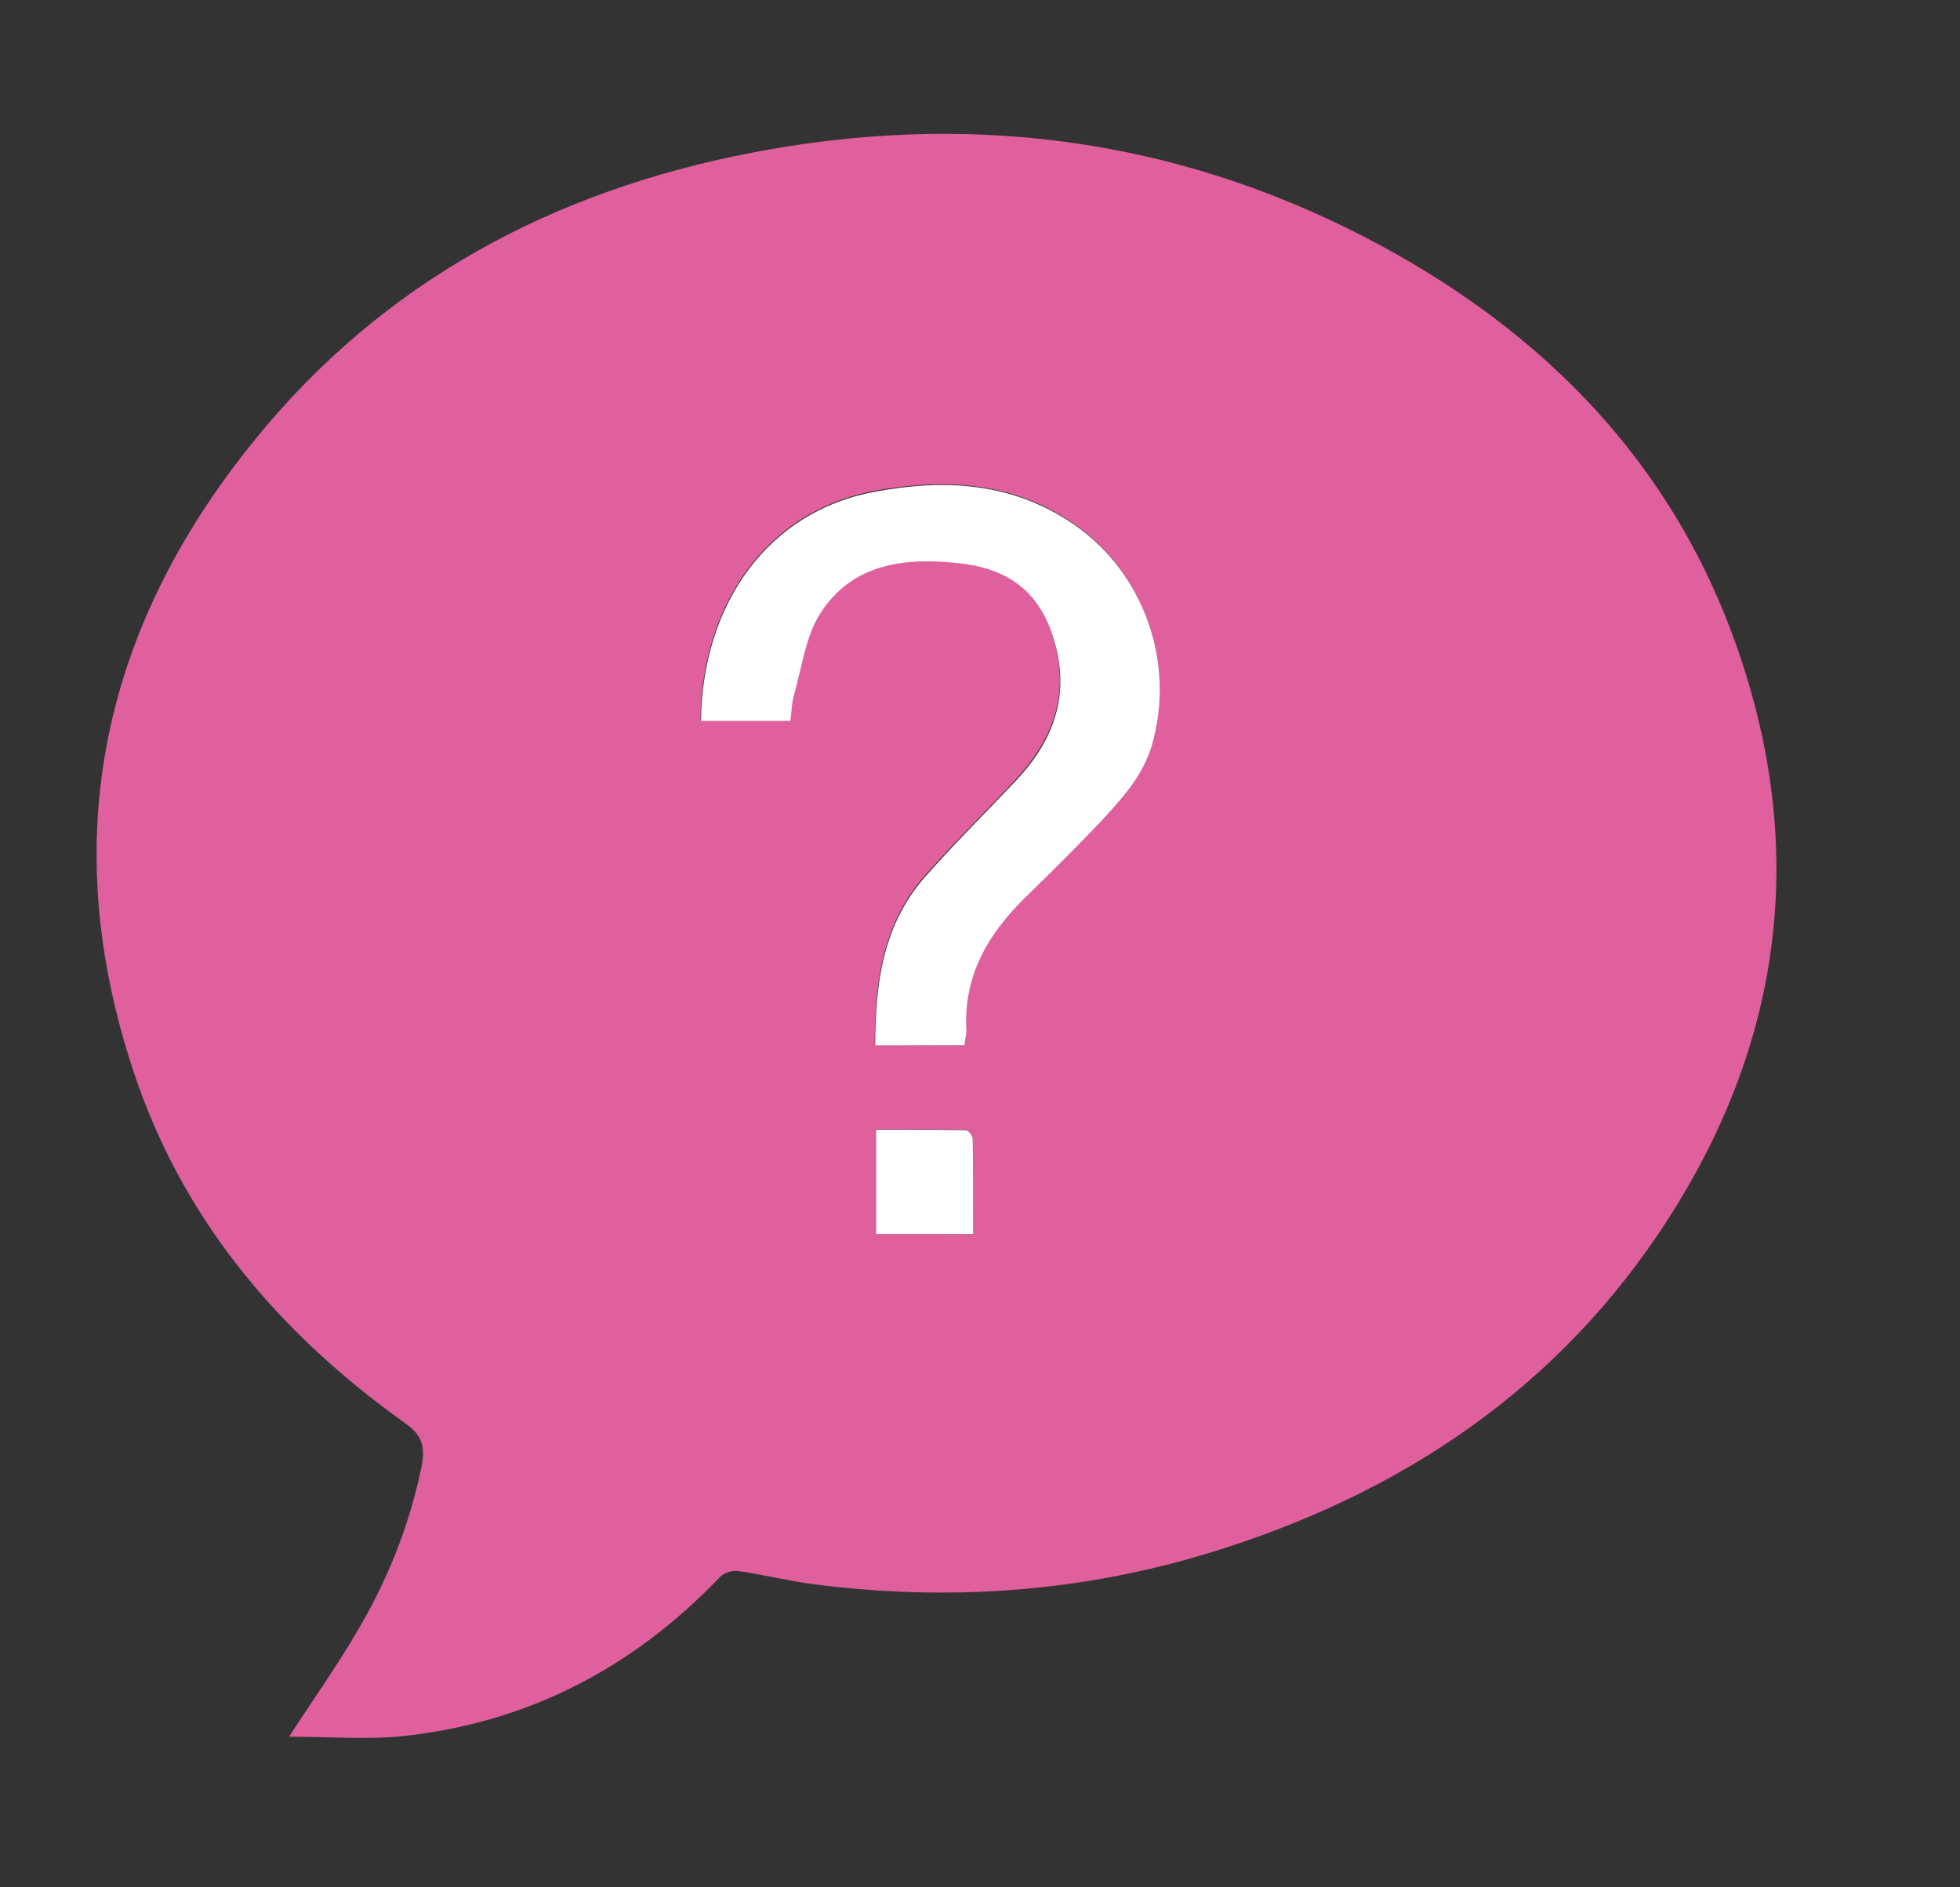 <?xml version="1.0" encoding="utf-8"?>
<!-- Generator: Adobe Illustrator 21.0.0, SVG Export Plug-In . SVG Version: 6.00 Build 0)  -->
<svg version="1.1" id="Слой_1" xmlns="http://www.w3.org/2000/svg" xmlns:xlink="http://www.w3.org/1999/xlink" x="0px" y="0px"
	 viewBox="0 0 432 416" style="enable-background:new 0 0 432 416;" xml:space="preserve">
<rect x="0" y="0" width="432" height="416" fill="#333333" stroke="none"/>
<style type="text/css">
	.st0{fill:#DF609C;}
	.st1{fill:#FFFFFF;}
</style>
<g>
	<path class="st0" d="M63.7,382.8c5-7.7,10.1-14.9,14.6-22.5c6.9-11.5,11.9-23.8,14.6-37c0.8-4.1,0.4-6.8-3.6-9.6
		c-26.8-19.1-47.8-43.3-58.9-74.7c-18.3-52.1-8.7-99.7,25.8-142.1C84.5,62,122,42.1,165.5,33.7c46.9-9.1,92.3-3.6,135,18.4
		c40.2,20.7,70,51.4,83.9,95.2c13.6,42.7,7.6,83.5-16.6,121.2c-24.1,37.6-59.1,60.9-101.3,73.8c-28.5,8.7-57.6,10.7-87.1,6.9
		c-5.6-0.7-11-2.1-16.6-2.9c-1.3-0.2-3.2,0.3-4.1,1.3c-19.5,20.4-43.1,32.5-71.2,35.2C79.8,383.4,71.9,382.8,63.7,382.8z
		 M212.6,230.4c0.1-1.3,0.4-2.3,0.3-3.3c-0.7-11.9,4.5-21.2,12.7-29.2c5.7-5.6,11.4-11.2,16.9-17c4.7-5,9.4-10,11.3-16.9
		c5.2-18.1-1.7-37.9-17.2-48.6c-13.4-9.3-28.5-10-43.9-7.2c-23.5,4.4-38,24.7-38.3,50.5c6.5,0,13.1,0,19.7,0
		c0.3-2.2,0.3-4.2,0.9-6.1c1.7-5.9,2.5-12.5,5.7-17.6c7.2-11.2,18.9-12.4,31-11c11.7,1.4,18.2,7.3,21,18.7
		c2.8,11.4-1.1,20.8-8.8,29.1c-6.7,7.2-13.8,14.1-20.3,21.5c-9.1,10.5-10.8,23.4-10.8,36.9C199.6,230.4,205.9,230.4,212.6,230.4z
		 M214.5,272c0-7.2,0-14.1-0.1-21.1c0-0.7-1.1-1.8-1.6-1.9c-6.6-0.1-13.1-0.1-19.7-0.1c0,8,0,15.4,0,23
		C200.2,272,207.1,272,214.5,272z"/>
	<path class="st1" d="M212.6,230.4c-6.7,0-13,0-19.7,0c0-13.6,1.7-26.4,10.8-36.9c6.5-7.4,13.5-14.3,20.3-21.5
		c7.7-8.2,11.6-17.7,8.8-29.1c-2.8-11.4-9.3-17.3-21-18.7c-12.1-1.4-23.8-0.2-31,11c-3.2,5-4,11.6-5.7,17.6
		c-0.6,1.9-0.6,3.9-0.9,6.1c-6.7,0-13.2,0-19.7,0c0.3-25.8,14.8-46.2,38.3-50.5c15.4-2.9,30.4-2.1,43.9,7.2
		c15.5,10.7,22.4,30.5,17.2,48.6c-2,6.9-6.7,11.9-11.3,16.9c-5.5,5.8-11.2,11.4-16.9,17c-8.2,8.1-13.4,17.3-12.7,29.2
		C213,228.1,212.7,229.1,212.6,230.4z"/>
	<path class="st1" d="M214.5,272c-7.4,0-14.3,0-21.4,0c0-7.6,0-15,0-23c6.6,0,13.2,0,19.7,0.1c0.6,0,1.6,1.2,1.6,1.9
		C214.5,257.9,214.5,264.9,214.5,272z"/>
</g>
</svg>
